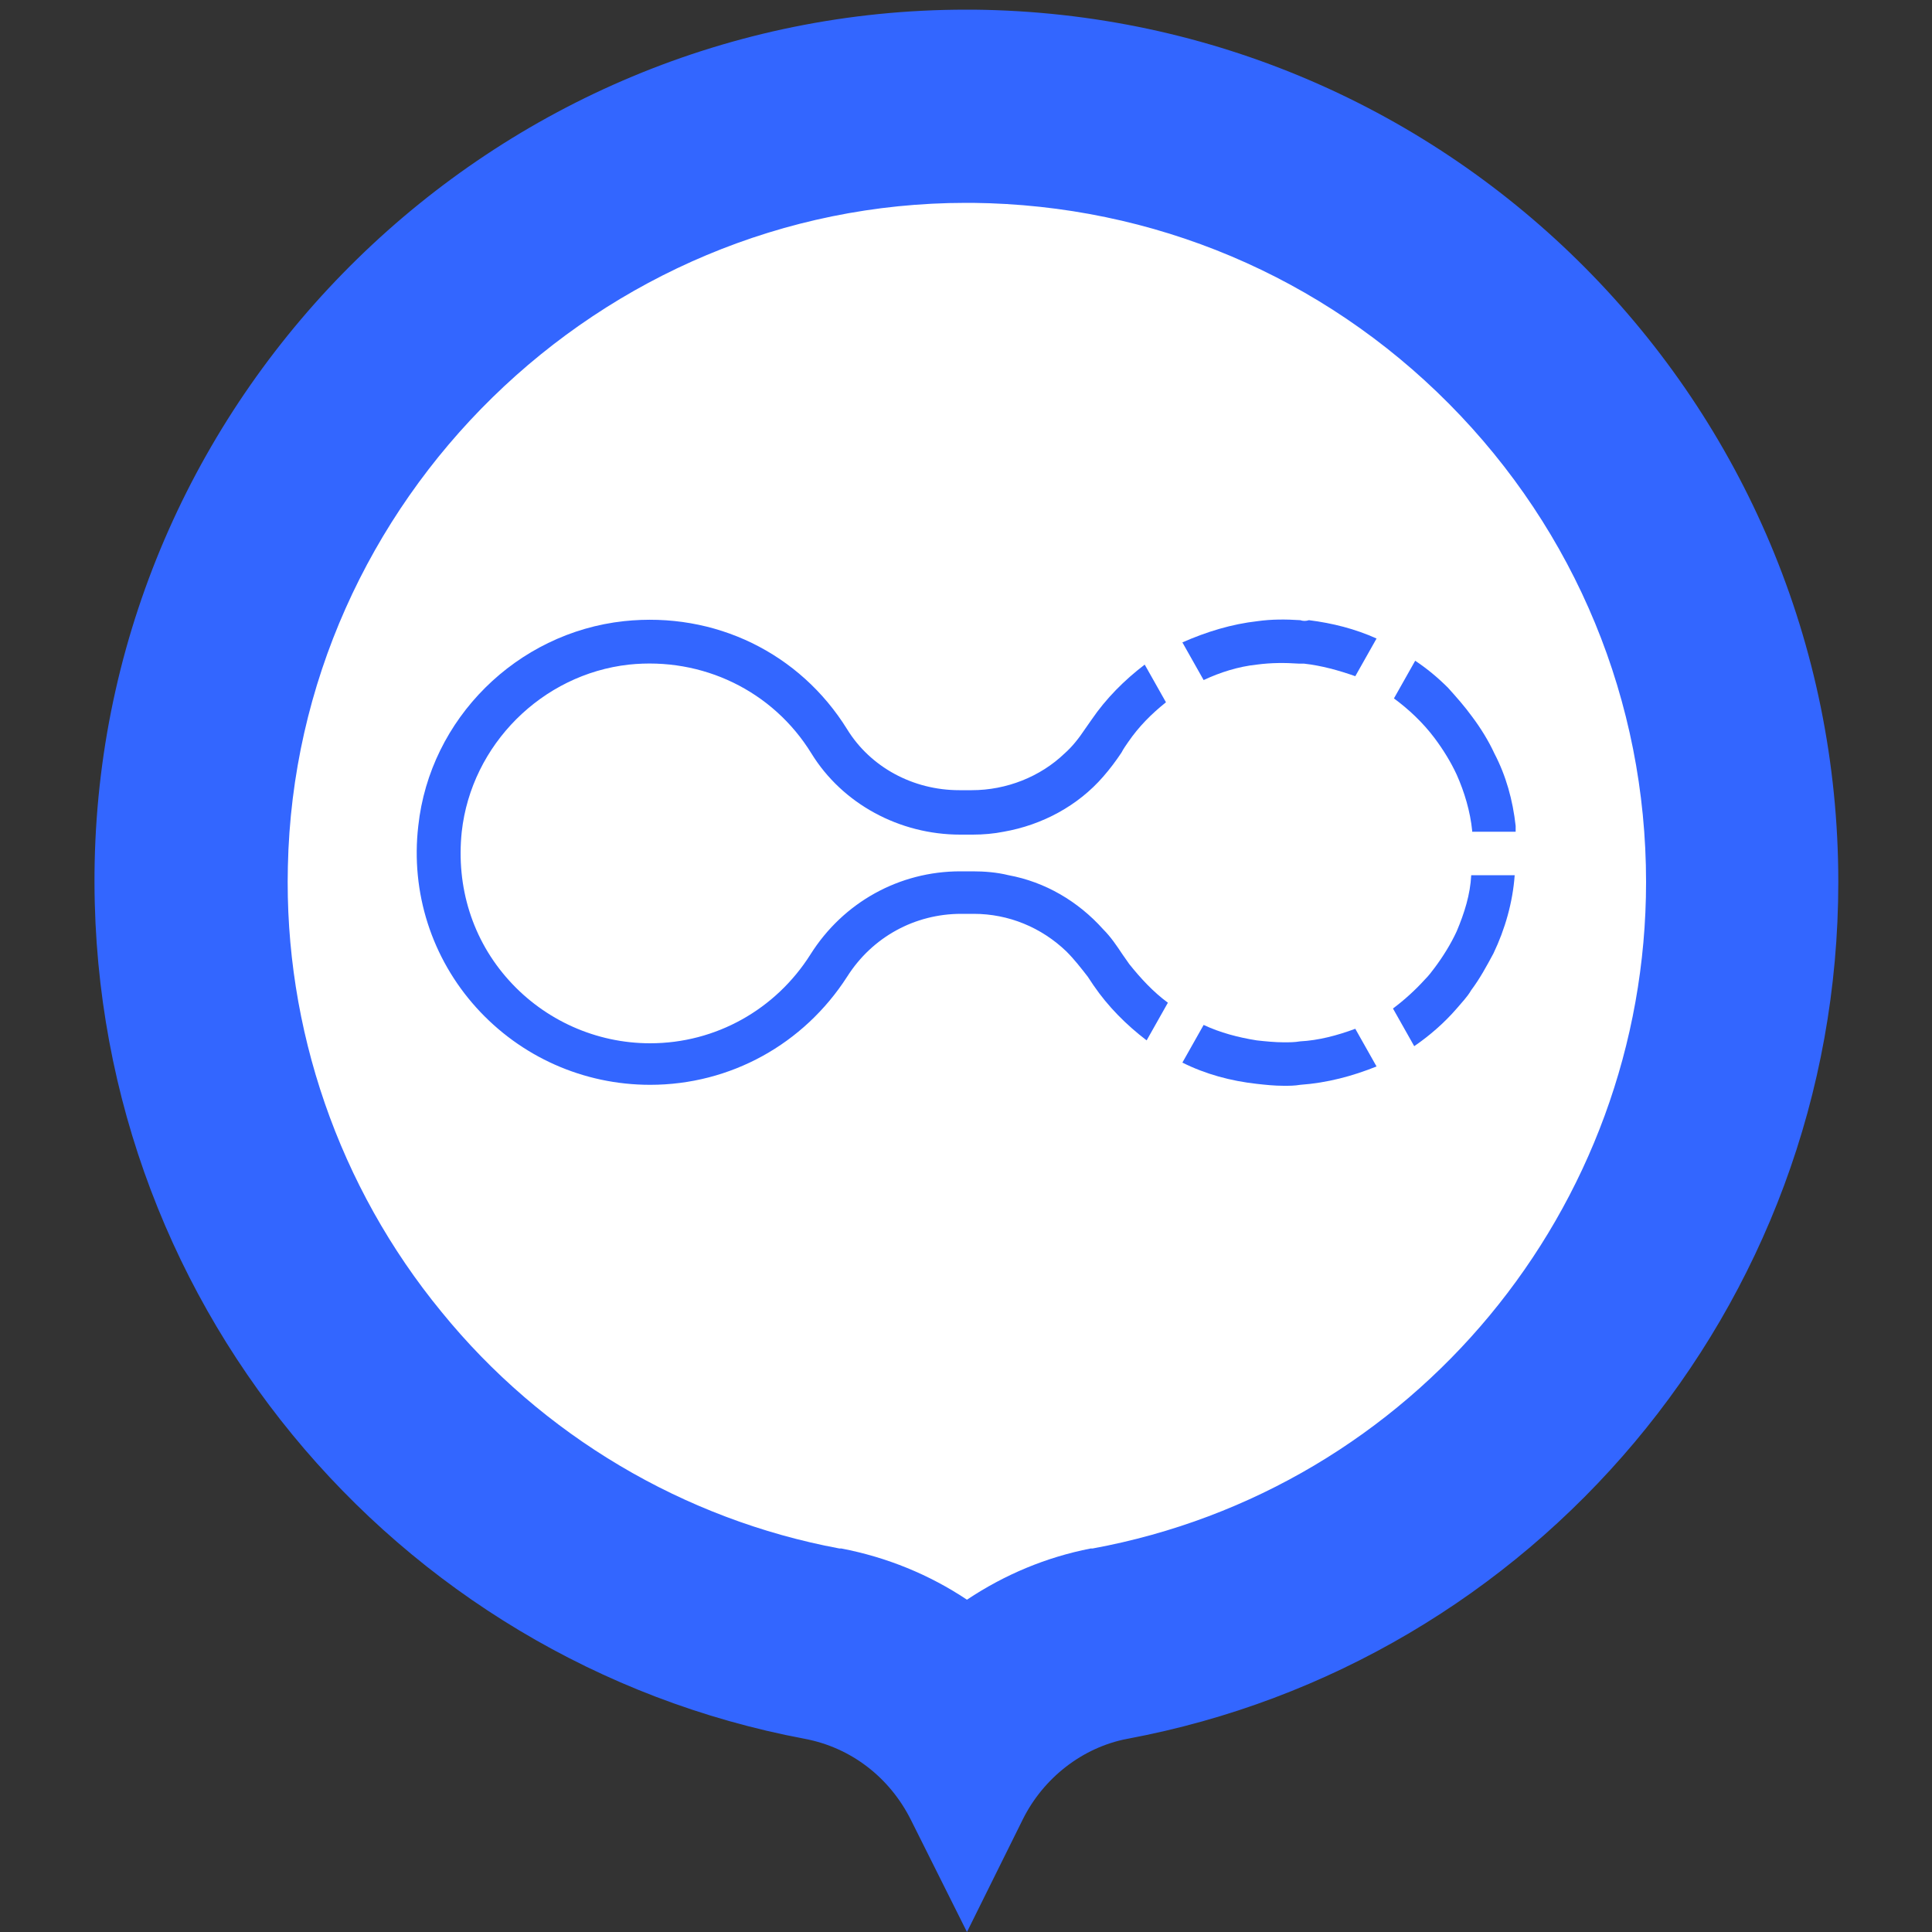 <?xml version="1.0" encoding="utf-8"?>
<!-- Generator: Adobe Illustrator 22.0.0, SVG Export Plug-In . SVG Version: 6.00 Build 0)  -->
<svg version="1.1" id="图层_1" xmlns="http://www.w3.org/2000/svg" xmlns:xlink="http://www.w3.org/1999/xlink" x="0px" y="0px"
	 viewBox="0 0 200 200" style="enable-background:new 0 0 200 200;" xml:space="preserve">
<rect x="0" y="0" width="200" height="200" fill="#333333" stroke="none"/>
<style type="text/css">
	.st0{fill:#F05B49;}
	.st1{fill:#FFFFFF;}
	.st2{fill:#FDE104;}
	.st3{fill:#AA810C;}
	.st4{fill:#7BCA02;}
	.st5{fill:#3366FF;}
	.st6{fill:#00A0E9;}
	.st7{fill:#FF7E27;}
	.st8{fill:#F26700;}
	.st9{fill:#FFD9B0;}
	.st10{fill:#FFD0B0;}
</style>
<g>
	<path class="st1" d="M100,179c-3.8-4.6-8.9-7.7-14.9-8.9c-38.7-7.3-66.2-41.2-65.4-80.7c0.9-43.3,36.9-78.5,80.2-78.5h0.8
		C122,11.1,142,19.5,157,34.7c15,15.1,23.3,35.2,23.3,56.5c0,38.7-27.5,71.8-65.4,78.9h-0.1C109,171.3,103.8,174.4,100,179z"/>
	<path class="st5" d="M100,21c0.2,0,0.4,0,0.7,0c18.7,0.2,36.2,7.6,49.3,20.8s20.4,30.8,20.4,49.5c0,33.8-24.1,62.9-57.3,69H113
		h-0.1c-4.6,0.9-8.9,2.7-12.8,5.3c-3.9-2.6-8.3-4.4-13-5.3H87h-0.1c-16.1-3-30.8-11.7-41.2-24.5c-10.6-12.9-16.3-29.3-15.9-46.1
		C30.6,51.8,62.1,21,100,21 M100,1C51.2,1,10.8,40.4,9.8,89.3c-0.9,45,31,82.7,73.5,90.7c4.8,0.9,8.8,4,11,8.4l5.8,11.6l5.8-11.7
		c2.1-4.2,6.1-7.4,10.8-8.3c41.9-7.8,73.6-44.5,73.6-88.7c0-49.6-40-89.8-89.5-90.3C100.6,1,100.3,1,100,1L100,1z"/>
</g>
<g id="Group_2_" transform="translate(33, 63)">
	<path id="Shape_18_" class="st5" d="M117.8,33.4c-0.6,1.3-1.4,2.6-2.3,3.8c-0.3,0.4-0.6,0.8-1,1.2c-1,1.1-2.1,2.1-3.3,3l2.2,3.9
		c1.6-1.1,3.1-2.4,4.4-3.9c0.5-0.6,1.1-1.2,1.5-1.9c0.9-1.2,1.6-2.5,2.3-3.8c1.2-2.5,2-5.3,2.2-8.1h-4.5
		C119.2,29.6,118.6,31.5,117.8,33.4z"/>
	<path id="Shape_17_" class="st5" d="M115.5,13.4c0.9,1.2,1.7,2.5,2.3,3.8c0.8,1.8,1.4,3.8,1.6,5.8v0.1h4.5v-0.6
		c-0.3-2.7-1-5.2-2.2-7.5c-0.6-1.3-1.4-2.6-2.3-3.8c-0.8-1.1-1.6-2-2.5-3c-1.1-1.1-2.2-2-3.4-2.8l-2.2,3.9
		C112.8,10.4,114.3,11.8,115.5,13.4z"/>
	<path id="Shape_16_" class="st5" d="M83.9,36.8c-0.2-0.3-0.5-0.7-0.7-1c-0.6-0.9-1.2-1.8-2-2.6c-2.6-2.9-6-4.9-9.8-5.6
		c-1.2-0.3-2.5-0.4-3.7-0.4h-1.3c-6.3,0-12.1,3.2-15.5,8.6c-3.6,5.7-9.8,9.2-16.6,9.2c-5.6,0-10.9-2.4-14.6-6.5
		c-3.8-4.2-5.5-9.7-4.9-15.4c1-9,8.3-16.3,17.3-17.3C39.7,5,47,8.5,51,15c3.2,5.2,9.1,8.4,15.4,8.4h1.3c1.1,0,2.2-0.1,3.2-0.3
		c4-0.7,7.7-2.7,10.3-5.7c0.7-0.8,1.3-1.6,1.9-2.5c0.2-0.4,0.5-0.8,0.7-1.1c1.1-1.6,2.4-2.9,3.9-4.1l-2.2-3.9
		c-2.1,1.6-4,3.5-5.5,5.7c-0.2,0.3-0.5,0.7-0.7,1c-0.6,0.9-1.3,1.8-2.1,2.5c-2.5,2.4-6,3.8-9.6,3.8h-1.3c-4.8,0-9.2-2.4-11.6-6.3
		C49.8,4.6,41,0.3,31.6,1.3C20.5,2.5,11.5,11.4,10.3,22.5c-0.8,6.9,1.4,13.7,6,18.8s11.1,8,18,8c8.3,0,15.9-4.2,20.4-11.2
		c2.6-4.1,7-6.5,11.8-6.5h1.3c3.6,0,7,1.4,9.6,3.9c0.8,0.8,1.5,1.7,2.2,2.6c0.2,0.3,0.4,0.6,0.6,0.9c1.5,2.2,3.4,4.1,5.5,5.7
		l2.2-3.9C86.4,39.7,85.1,38.3,83.9,36.8z"/>
	<path id="Shape_15_" class="st5" d="M101.6,44.8c-0.6,0.1-1.1,0.1-1.7,0.1c-0.9,0-1.9-0.1-2.8-0.2c-1.9-0.3-3.8-0.8-5.5-1.6
		L89.4,47c2.4,1.2,5,1.9,7.7,2.2c0.9,0.1,1.8,0.2,2.8,0.2c0.6,0,1.1,0,1.7-0.1c2.8-0.2,5.4-0.9,7.9-1.9l-2.2-3.9
		C105.4,44.2,103.5,44.7,101.6,44.8z"/>
	<path id="Shape_14_" class="st5" d="M101.6,1.2c-1.5-0.1-3-0.1-4.4,0.1c-2.7,0.3-5.3,1.1-7.8,2.2l2.2,3.9c1.7-0.8,3.6-1.4,5.5-1.6
		c1.5-0.2,2.9-0.2,4.4-0.1h0.5c1.8,0.2,3.6,0.7,5.3,1.3l2.2-3.9c-2.2-1-4.6-1.6-7-1.9C102.2,1.3,101.9,1.3,101.6,1.2z"/>
</g>
</svg>
